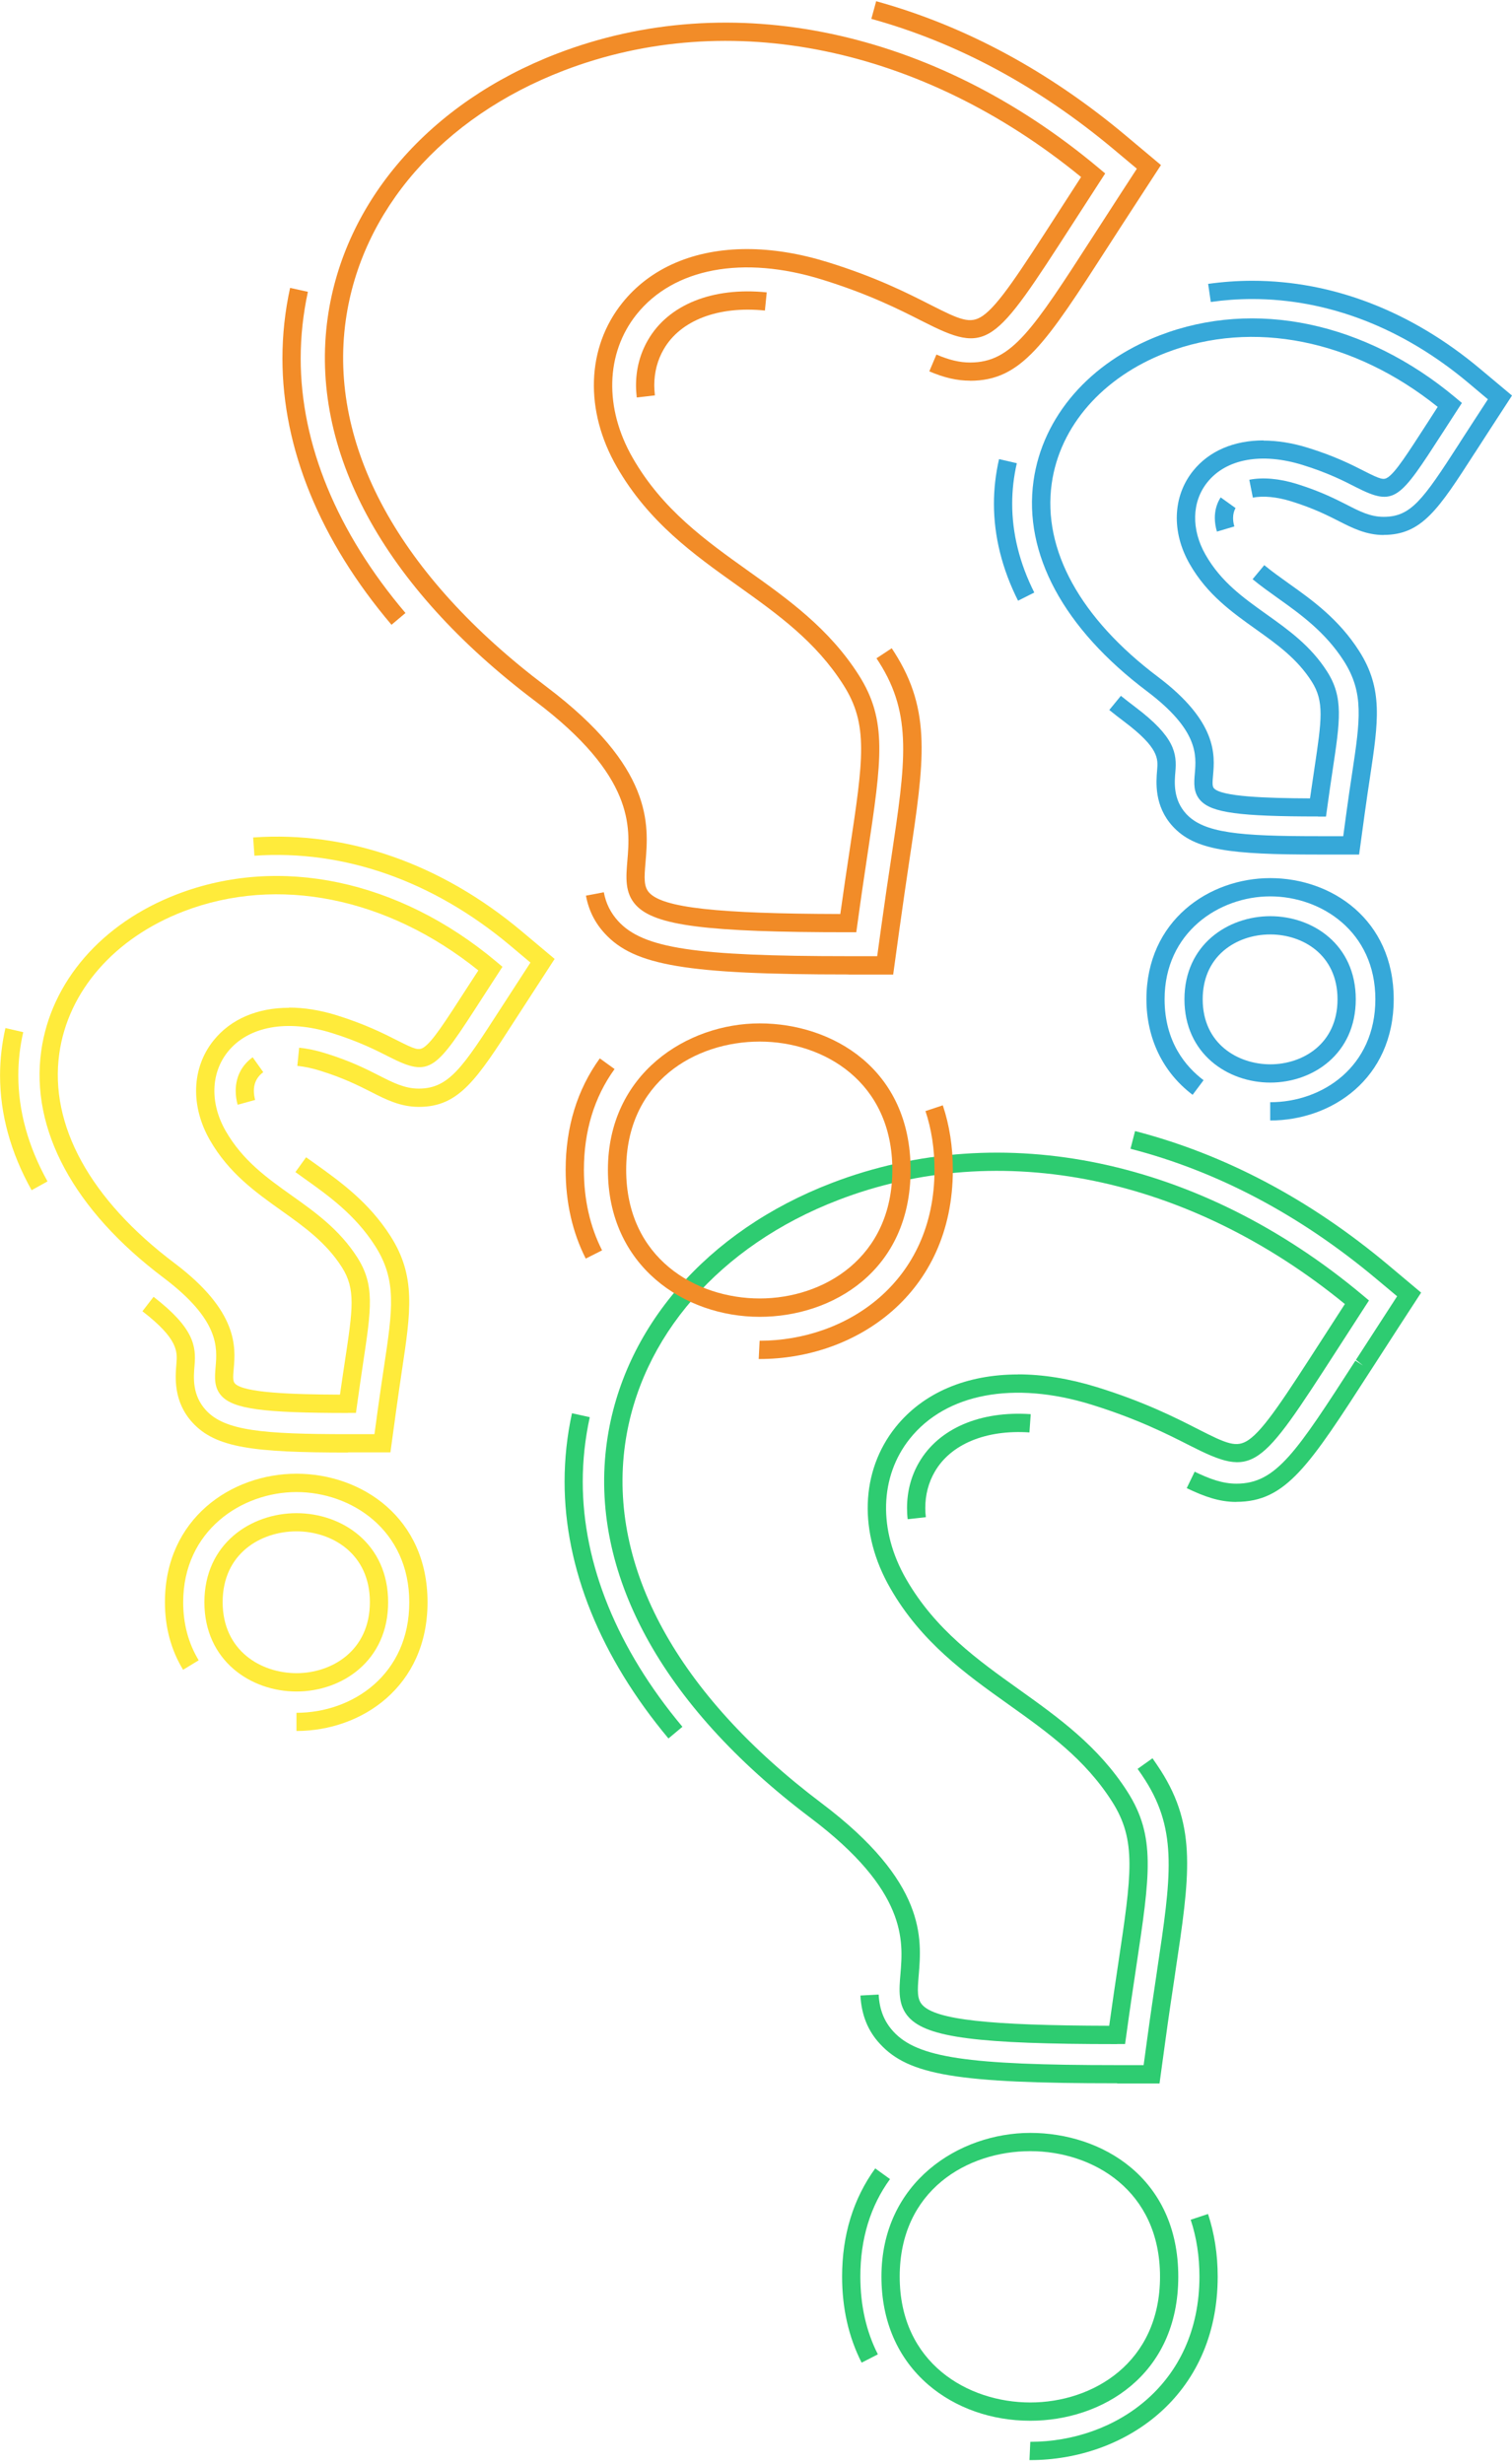 <svg width="310" height="505" viewBox="0 0 310 505" fill="none" xmlns="http://www.w3.org/2000/svg">
<g clip-path="url(#clip0_1783_15752)">
<g style="mix-blend-mode:multiply">
<path d="M229.043 418.97H230.671L230.896 417.36C231.626 411.988 232.337 407.308 232.954 403.171C235.799 384.228 236.978 376.403 231.177 367.287C225.207 357.909 216.935 352.013 208.944 346.304C200.504 340.276 191.764 334.062 185.776 323.654C180.031 313.677 180.33 302.652 186.543 294.884C193.973 285.599 207.877 282.997 223.747 287.902C233.216 290.84 239.392 293.985 243.884 296.269C257.152 303.007 258.106 301.51 274.238 276.521C275.904 273.937 277.738 271.092 279.777 267.947L280.676 266.562L279.403 265.495C246.167 237.642 205.463 229.05 170.505 242.49C144.923 252.317 127.705 272.159 124.43 295.557C120.706 322.157 135.528 349.505 166.145 372.585C186.057 387.597 185.177 397.817 184.616 404.594C184.335 407.907 184.073 411.033 186.337 413.504C190.136 417.641 200.523 418.988 229.024 418.988L229.043 418.97ZM208.701 281.724C198.183 281.724 189.294 285.431 183.605 292.544C176.419 301.547 175.988 314.183 182.52 325.526C188.901 336.626 197.977 343.103 206.754 349.355C214.82 355.102 222.437 360.53 228.014 369.29C233.067 377.227 232.019 384.134 229.249 402.609C228.688 406.334 228.07 410.509 227.415 415.226C202.656 415.17 191.877 413.972 189.107 410.958C188.003 409.76 188.096 408.057 188.358 404.893C188.995 397.312 189.987 385.838 168.428 369.59C138.934 347.352 124.636 321.258 128.155 296.063C131.242 274.05 147.58 255.312 171.871 245.972C205.089 233.187 243.809 241.18 275.735 267.292C274.051 269.894 272.516 272.271 271.094 274.48C263.403 286.404 259.173 292.974 255.992 295.146C253.521 296.83 251.538 295.951 245.587 292.918C240.964 290.56 234.639 287.34 224.851 284.308C219.199 282.567 213.772 281.706 208.701 281.706V281.724Z" fill="#2ECC71"/>
</g>
<g style="mix-blend-mode:multiply">
<path d="M211.242 496.184C225.858 496.184 241.578 486.937 241.578 466.646C241.578 446.355 225.858 437.183 211.242 437.183C196.626 437.183 180.719 447.309 180.719 466.646C180.719 475.743 184.051 483.399 190.32 488.809C195.859 493.563 203.289 496.184 211.224 496.184H211.242ZM211.242 440.926C224.062 440.926 237.835 448.975 237.835 466.646C237.835 484.316 224.043 492.44 211.242 492.44C198.442 492.44 184.462 484.372 184.462 466.646C184.462 448.919 198.348 440.926 211.242 440.926Z" fill="#2ECC71"/>
</g>
<g style="mix-blend-mode:multiply">
<path d="M229.049 427.056H237.733L238.912 418.445C239.604 413.335 240.278 408.861 240.877 404.893L240.952 404.35C243.927 384.546 245.424 374.587 237.995 362.925C237.433 362.064 236.872 361.222 236.292 360.398L233.241 362.57C233.784 363.337 234.327 364.123 234.832 364.928C241.494 375.411 240.072 384.901 237.246 403.788L237.171 404.331C236.572 408.318 235.899 412.811 235.206 417.921L234.476 423.293H229.049C198.358 423.293 188.065 421.758 183.162 416.405C181.272 414.346 180.317 411.931 180.149 408.824L176.406 409.03C176.631 412.998 177.922 416.255 180.411 418.932C186.306 425.352 196.318 427.018 229.049 427.018V427.056Z" fill="#2ECC71"/>
<path d="M186.097 311.393L189.822 310.981C189.747 310.345 189.709 309.727 189.709 309.109C189.709 306.395 190.364 303.887 191.656 301.659C194.931 295.988 202.173 293.011 211.062 293.61L211.324 289.867C200.919 289.155 192.442 292.824 188.418 299.769C186.79 302.576 185.966 305.721 185.966 309.109C185.966 309.858 186.004 310.626 186.097 311.393Z" fill="#2ECC71"/>
<path d="M253.49 307.837C263.651 307.837 268.386 300.499 281.018 280.919L281.13 280.751C282.759 278.224 284.574 275.416 286.558 272.346L291.367 264.952L284.611 259.28C268.555 245.822 251.094 236.593 232.717 231.839L231.781 235.47C249.616 240.075 266.59 249.06 282.216 262.163L286.445 265.701L283.451 270.324C281.449 273.394 279.652 276.202 278.005 278.729L279.465 279.908L277.893 278.898C265.729 297.747 261.63 304.112 253.508 304.112C250.626 304.112 248.006 303.138 244.937 301.659L243.309 305.029C246.827 306.714 249.915 307.855 253.49 307.855V307.837Z" fill="#2ECC71"/>
<path d="M137.051 356.337L139.914 353.941C126.552 337.974 119.478 320.603 119.478 303.719C119.478 299.282 119.965 294.846 120.919 290.485L117.27 289.68C116.259 294.284 115.754 299.02 115.754 303.719C115.754 321.483 123.127 339.677 137.051 356.337Z" fill="#2ECC71"/>
</g>
<g style="mix-blend-mode:multiply">
<path d="M211.071 504.252H211.24C230.328 504.252 249.66 491.336 249.66 466.627C249.66 462.079 248.986 457.774 247.676 453.805L244.121 454.984C245.318 458.578 245.917 462.491 245.917 466.627C245.917 488.865 228.476 500.508 211.24 500.508L211.071 504.252ZM176.656 484.279L179.987 482.576C177.592 477.877 176.394 472.505 176.394 466.627C176.394 458.934 178.434 452.214 182.476 446.655L179.444 444.465C174.934 450.698 172.651 458.148 172.651 466.646C172.651 473.123 173.998 479.057 176.656 484.279Z" fill="#2ECC71"/>
</g>
<g style="mix-blend-mode:multiply">
<path d="M71.351 289.604H72.979L73.204 287.994C73.634 284.812 74.065 282.023 74.42 279.571C76.142 268.134 76.853 263.398 73.26 257.745C69.629 252.055 64.67 248.498 59.842 245.073C54.658 241.385 49.774 237.885 46.293 231.857C43.036 226.204 43.186 219.99 46.686 215.609C50.896 210.349 58.85 208.889 67.964 211.716C73.522 213.438 77.153 215.291 79.81 216.639C88.306 220.963 89.298 219.409 98.824 204.64C99.816 203.105 100.901 201.421 102.117 199.549L103.016 198.164L101.743 197.097C81.794 180.381 57.315 175.215 36.299 183.301C20.841 189.235 10.436 201.252 8.452 215.422C6.207 231.502 15.096 248.011 33.53 261.901C45.02 270.567 44.552 276.164 44.197 280.245C44.028 282.285 43.841 284.4 45.413 286.123C47.883 288.799 53.928 289.623 71.332 289.623L71.351 289.604ZM59.262 206.568C52.787 206.568 47.303 208.871 43.766 213.288C39.294 218.885 39.013 226.71 43.055 233.729C46.929 240.468 52.394 244.361 57.671 248.124C62.406 251.493 66.86 254.675 70.097 259.748C72.942 264.222 72.343 268.246 70.715 279.009C70.415 281.05 70.06 283.315 69.704 285.861C59.804 285.823 49.923 285.486 48.164 283.577C47.715 283.09 47.771 282.21 47.921 280.544C48.295 276.164 48.913 268.808 35.775 258.906C18.483 245.877 10.099 230.622 12.158 215.946C13.954 203.143 23.48 192.248 37.647 186.801C56.941 179.389 79.417 183.919 98.075 198.912C97.214 200.241 96.428 201.458 95.68 202.6C91.169 209.601 88.68 213.457 86.921 214.655C85.855 215.385 85.069 215.085 81.513 213.288C78.743 211.884 74.944 209.956 69.087 208.122C65.662 207.055 62.35 206.531 59.262 206.531V206.568Z" fill="#FFEB3B"/>
</g>
<g style="mix-blend-mode:multiply">
<path d="M60.789 346.715C70.127 346.715 79.578 340.426 79.578 328.408C79.578 316.391 70.127 310.157 60.789 310.157C51.451 310.157 41.906 316.428 41.906 328.408C41.906 340.388 51.413 346.715 60.789 346.715ZM60.789 313.882C68.031 313.882 75.835 318.431 75.835 328.389C75.835 338.348 68.031 342.953 60.789 342.953C53.547 342.953 45.649 338.385 45.649 328.389C45.649 318.394 53.509 313.882 60.789 313.882Z" fill="#FFEB3B"/>
</g>
<g style="mix-blend-mode:multiply">
<path d="M71.366 297.691H80.049L81.228 289.08C81.658 285.992 82.051 283.278 82.407 280.9C84.222 268.827 85.308 261.601 80.086 253.403C75.614 246.383 69.737 242.19 64.554 238.484L62.757 237.211L60.568 240.243L62.364 241.535C67.286 245.035 72.844 249.004 76.924 255.405C81.396 262.425 80.498 268.378 78.72 280.226C78.346 282.753 77.934 285.468 77.504 288.594L76.774 293.966H71.347C53.98 293.966 46.101 293.292 42.227 289.062C39.364 285.936 39.682 282.304 39.888 279.889C40.225 275.977 39.813 272.234 31.485 265.813L29.202 268.771C36.594 274.48 36.37 277.063 36.164 279.571C35.94 282.267 35.509 287.283 39.477 291.607C44.249 296.792 51.978 297.728 71.347 297.728L71.366 297.691Z" fill="#FFEB3B"/>
<path d="M48.699 226.448L52.311 225.456C52.143 224.82 52.049 224.202 52.049 223.603C52.049 222.704 52.255 221.881 52.667 221.188C52.985 220.645 53.434 220.159 53.977 219.765L51.806 216.714C50.814 217.426 50.028 218.287 49.429 219.298C48.699 220.57 48.325 222.012 48.325 223.584C48.325 224.52 48.456 225.475 48.718 226.429L48.699 226.448Z" fill="#FFEB3B"/>
<path d="M85.887 226.878C94.121 226.878 97.733 221.281 105.63 209.021L113.715 196.554L106.959 190.882C90.434 177.03 71.196 170.292 51.902 171.658L52.164 175.402C70.504 174.11 88.769 180.55 104.545 193.765L108.756 197.303L102.468 206.999C94.888 218.736 92.062 223.135 85.849 223.135C82.986 223.135 80.591 221.918 77.821 220.514C75.182 219.166 71.888 217.482 66.667 215.872C64.814 215.291 63.018 214.917 61.334 214.749L60.959 218.474C62.4 218.623 63.954 218.942 65.563 219.447C70.485 220.963 73.61 222.573 76.137 223.846C79.056 225.343 82.088 226.878 85.849 226.878H85.887Z" fill="#FFEB3B"/>
<path d="M6.467 243.968L9.742 242.153C5.775 235.021 3.754 227.721 3.754 220.439C3.754 217.463 4.09 214.468 4.764 211.566L1.115 210.724C0.385 213.906 0.011 217.182 0.011 220.439C0.011 228.357 2.182 236.275 6.486 243.968H6.467Z" fill="#FFEB3B"/>
</g>
<g style="mix-blend-mode:multiply">
<path d="M60.783 354.802C74.126 354.802 87.656 345.742 87.656 328.408C87.656 311.075 74.145 302.071 60.783 302.071C47.421 302.071 33.815 311.299 33.815 328.408C33.815 333.556 35.069 338.198 37.539 342.26L40.74 340.313C38.644 336.869 37.558 332.863 37.558 328.427C37.558 313.751 49.535 305.833 60.783 305.833C72.03 305.833 83.913 313.602 83.913 328.427C83.913 343.252 72.273 351.076 60.783 351.076V354.82V354.802Z" fill="#FFEB3B"/>
</g>
<g style="mix-blend-mode:multiply">
<path d="M173.932 191.088H175.56L175.785 189.479C176.533 183.994 177.244 179.202 177.881 174.99C180.781 155.673 181.979 147.68 176.084 138.395C170.002 128.83 161.562 122.821 153.384 117C144.756 110.841 135.83 104.496 129.729 93.864C123.852 83.662 124.152 72.393 130.515 64.438C138.113 54.948 152.317 52.271 168.542 57.306C178.217 60.301 184.505 63.502 189.109 65.842C202.621 72.712 203.594 71.177 220.044 45.682C221.747 43.042 223.618 40.141 225.695 36.94L226.594 35.555L225.321 34.488C191.411 6.054 149.865 -2.725 114.196 10.996C88.108 21.029 70.536 41.264 67.186 65.13C63.387 92.254 78.508 120.182 109.761 143.73C130.103 159.079 129.205 169.525 128.625 176.432C128.344 179.801 128.063 183.002 130.365 185.51C134.239 189.741 144.831 191.088 173.913 191.088H173.932ZM153.159 51.054C142.436 51.054 133.378 54.835 127.577 62.098C120.241 71.27 119.81 84.149 126.472 95.717C132.985 107.042 142.249 113.649 151.213 120.032C159.447 125.91 167.232 131.451 172.921 140.398C178.086 148.503 177.02 155.56 174.175 174.429C173.595 178.247 172.959 182.515 172.285 187.345C146.965 187.289 135.942 186.053 133.116 182.983C131.974 181.748 132.068 179.988 132.349 176.75C133.004 169.019 133.996 157.32 112.006 140.735C81.876 118.029 67.279 91.374 70.891 65.636C74.054 43.136 90.728 24.006 115.543 14.478C149.491 1.431 189.034 9.592 221.653 36.285C219.931 38.943 218.341 41.395 216.9 43.642C209.04 55.827 204.717 62.529 201.461 64.756C198.934 66.478 196.876 65.58 190.793 62.491C186.077 60.095 179.621 56.801 169.628 53.712C163.864 51.934 158.324 51.054 153.159 51.054Z" fill="#F28C28"/>
</g>
<g style="mix-blend-mode:multiply">
<path d="M155.761 269.912C170.657 269.912 186.695 260.478 186.695 239.794C186.695 219.11 170.657 209.769 155.761 209.769C140.864 209.769 124.639 220.083 124.639 239.794C124.639 259.505 140.284 269.912 155.761 269.912ZM155.761 213.494C168.861 213.494 182.952 221.731 182.952 239.775C182.952 257.82 168.861 266.15 155.761 266.15C142.661 266.15 128.382 257.895 128.382 239.775C128.382 221.656 142.567 213.494 155.761 213.494Z" fill="#F28C28"/>
</g>
<g style="mix-blend-mode:multiply">
<path d="M173.937 199.756H183.125L184.379 190.659C185.128 185.211 185.839 180.476 186.456 176.283C189.507 155.973 191.041 145.771 183.387 133.735C183.2 133.454 183.013 133.155 182.826 132.874L179.701 134.933L180.225 135.738C187.13 146.576 185.652 156.31 182.751 175.721C182.115 179.914 181.404 184.687 180.655 190.134L179.85 195.993H173.937C142.459 195.993 131.867 194.384 126.758 188.824C125.205 187.121 124.231 185.193 123.801 182.89L120.133 183.583C120.695 186.597 121.967 189.142 124.007 191.351C130.052 197.921 140.775 199.737 173.937 199.737V199.756Z" fill="#F28C28"/>
<path d="M130.55 81.473L134.274 81.042C134.199 80.35 134.143 79.676 134.143 79.002C134.143 76.288 134.798 73.798 136.09 71.571C139.514 65.656 147.243 62.679 156.825 63.653L157.199 59.928C146.083 58.786 137.025 62.455 132.852 69.699C131.224 72.507 130.4 75.632 130.4 79.002C130.4 79.807 130.457 80.649 130.55 81.473Z" fill="#F28C28"/>
<path d="M198.877 78.047C209.451 78.047 214.316 70.522 227.285 50.381C228.988 47.741 230.86 44.84 232.937 41.658L238.027 33.834L230.878 27.843C215.009 14.534 197.754 5.25 179.639 0.252L178.647 3.865C196.257 8.732 213.025 17.754 228.483 30.726L233.087 34.582L229.812 39.617C227.735 42.818 225.863 45.72 224.16 48.359C211.64 67.77 207.411 74.303 198.896 74.303C196.762 74.303 194.629 73.798 191.99 72.675L190.531 76.119C193.656 77.448 196.238 78.028 198.896 78.028L198.877 78.047Z" fill="#F28C28"/>
<path d="M80.269 128.063L83.133 125.649C69.078 109.083 61.649 91.057 61.649 73.48C61.649 68.912 62.154 64.308 63.127 59.815L59.478 59.01C58.43 63.765 57.906 68.632 57.906 73.48C57.906 91.936 65.635 110.824 80.269 128.063Z" fill="#F28C28"/>
</g>
<g style="mix-blend-mode:multiply">
<path d="M155.573 278.561H155.76C175.429 278.561 195.359 265.233 195.359 239.776C195.359 235.096 194.667 230.641 193.301 226.56L189.745 227.74C190.98 231.446 191.598 235.489 191.598 239.776C191.598 262.781 173.557 274.817 155.741 274.817L155.554 278.561H155.573ZM120.109 257.97L123.44 256.286C120.97 251.419 119.716 245.878 119.716 239.794C119.716 231.858 121.831 224.894 126.004 219.129L122.973 216.939C118.331 223.359 115.974 231.053 115.974 239.794C115.974 246.458 117.358 252.579 120.091 257.97H120.109Z" fill="#F28C28"/>
</g>
<g style="mix-blend-mode:multiply">
<path d="M270.233 167.373H271.861L272.086 165.763C272.479 162.824 272.872 160.241 273.208 157.976C274.762 147.662 275.473 142.945 272.104 137.666C268.736 132.369 264.132 129.093 259.659 125.911C254.887 122.504 250.358 119.284 247.177 113.725C244.201 108.54 244.332 102.849 247.533 98.862C251.388 94.033 258.686 92.704 267.07 95.306C272.217 96.897 275.566 98.6 277.999 99.854C285.972 103.898 286.889 102.456 295.778 88.698C296.695 87.275 297.705 85.722 298.828 83.981L299.727 82.596L298.454 81.529C279.964 66.03 257.264 61.238 237.764 68.744C223.41 74.266 213.753 85.403 211.901 98.563C209.805 113.5 218.058 128.812 235.162 141.691C245.736 149.665 245.287 154.794 244.969 158.537C244.8 160.465 244.632 162.45 246.129 164.078C248.431 166.586 254.064 167.354 270.214 167.354L270.233 167.373ZM259.042 90.27C252.997 90.27 247.888 92.423 244.594 96.541C240.421 101.764 240.159 109.064 243.921 115.615C247.514 121.886 252.585 125.48 257.488 128.981C261.849 132.088 265.966 135.027 268.942 139.706C271.543 143.806 270.981 147.512 269.503 157.433C269.222 159.286 268.923 161.345 268.586 163.648C259.51 163.61 250.471 163.292 248.899 161.588C248.524 161.195 248.581 160.353 248.712 158.893C249.067 154.812 249.647 147.961 237.427 138.752C221.464 126.734 213.735 112.658 215.625 99.143C217.272 87.35 226.067 77.317 239.111 72.282C256.871 65.449 277.569 69.605 294.767 83.401C294 84.58 293.289 85.684 292.634 86.714C288.461 93.172 286.177 96.728 284.568 97.833C283.688 98.432 283.09 98.282 279.702 96.56C277.138 95.249 273.62 93.471 268.174 91.787C264.993 90.794 261.905 90.308 259.042 90.308V90.27Z" fill="#36A8D9"/>
</g>
<g style="mix-blend-mode:multiply">
<path d="M270.232 175.159H278.654L279.795 166.811C280.188 163.947 280.563 161.438 280.9 159.211C282.584 147.961 283.613 141.222 278.691 133.491C274.518 126.921 269.035 123.009 264.188 119.565C262.41 118.292 260.726 117.094 259.21 115.84L256.814 118.722C258.442 120.07 260.183 121.305 262.017 122.616C266.564 125.854 271.73 129.542 275.529 135.494C279.702 142.046 278.86 147.568 277.213 158.556C276.857 160.877 276.483 163.404 276.09 166.286L275.398 171.397H270.251C254.138 171.397 246.821 170.76 243.19 166.811C240.496 163.872 240.795 160.315 240.982 158.2C241.3 154.437 240.907 151.068 232.767 144.928C231.756 144.161 230.764 143.393 229.81 142.626L227.433 145.527C228.425 146.332 229.454 147.137 230.502 147.923C237.632 153.296 237.445 155.523 237.239 157.882C237.033 160.259 236.622 165.201 240.421 169.356C244.931 174.279 252.154 175.159 270.232 175.159Z" fill="#36A8D9"/>
<path d="M249.484 108.97L253.077 107.903C252.89 107.304 252.815 106.724 252.815 106.162C252.815 105.414 252.983 104.74 253.32 104.141L250.27 101.951C250.195 102.063 250.139 102.175 250.064 102.288C249.409 103.429 249.072 104.74 249.072 106.162C249.072 107.08 249.222 108.016 249.503 108.97H249.484Z" fill="#36A8D9"/>
<path d="M283.669 109.644C291.529 109.644 294.916 104.403 302.308 92.928L302.533 92.591C303.394 91.262 304.311 89.821 305.34 88.249L310 81.079L303.45 75.595C289.358 63.783 273.208 57.55 256.739 57.55C253.708 57.55 250.657 57.775 247.7 58.187L248.243 61.893C251.031 61.5 253.895 61.294 256.739 61.294C272.328 61.294 287.655 67.228 301.055 78.478L305.059 81.847L302.196 86.246C301.167 87.837 300.231 89.278 299.37 90.607L299.164 90.944C291.66 102.587 289.246 105.938 283.669 105.938C280.974 105.938 278.747 104.815 276.183 103.486C273.732 102.25 270.7 100.697 265.891 99.199C262.279 98.076 258.891 97.795 256.14 98.338L256.87 102.007C258.985 101.576 261.773 101.838 264.786 102.774C269.296 104.178 272.178 105.638 274.499 106.818C277.25 108.221 280.095 109.663 283.688 109.663L283.669 109.644Z" fill="#36A8D9"/>
<path d="M208.705 123.14L212.055 121.455C209.042 115.465 207.526 109.344 207.526 103.242C207.526 100.472 207.844 97.682 208.48 94.95L204.831 94.107C204.139 97.121 203.783 100.191 203.783 103.242C203.783 109.924 205.449 116.607 208.724 123.121L208.705 123.14Z" fill="#36A8D9"/>
</g>
<g style="mix-blend-mode:multiply">
<path d="M260.444 229.668C273.02 229.668 285.746 221.132 285.746 204.809C285.746 188.487 273.02 179.989 260.444 179.989C247.868 179.989 235.049 188.693 235.049 204.809C235.049 212.84 238.418 219.803 244.519 224.408L246.764 221.413C243.115 218.661 238.773 213.57 238.773 204.809C238.773 191.126 249.927 183.732 260.426 183.732C270.924 183.732 281.985 190.976 281.985 204.809C281.985 218.643 271.149 225.924 260.426 225.924V229.668H260.444Z" fill="#36A8D9"/>
</g>
<g style="mix-blend-mode:multiply">
<path d="M260.452 221.9C269.154 221.9 277.969 216.041 277.969 204.828C277.969 193.616 269.154 187.794 260.452 187.794C251.75 187.794 242.842 193.653 242.842 204.828C242.842 216.003 251.713 221.9 260.452 221.9ZM260.452 191.538C267.077 191.538 274.226 195.694 274.226 204.828C274.226 213.963 267.077 218.156 260.452 218.156C253.827 218.156 246.585 213.982 246.585 204.828C246.585 200.71 248.063 197.285 250.852 194.889C253.378 192.736 256.784 191.538 260.452 191.538Z" fill="#36A8D9"/>
</g>
</g>
<defs>
<clipPath id="clip0_1783_15752">
<rect width="310.002" height="504" fill="white" transform="matrix(-1 0 0 1 310 0.251)"/>
</clipPath>
</defs>
</svg>
